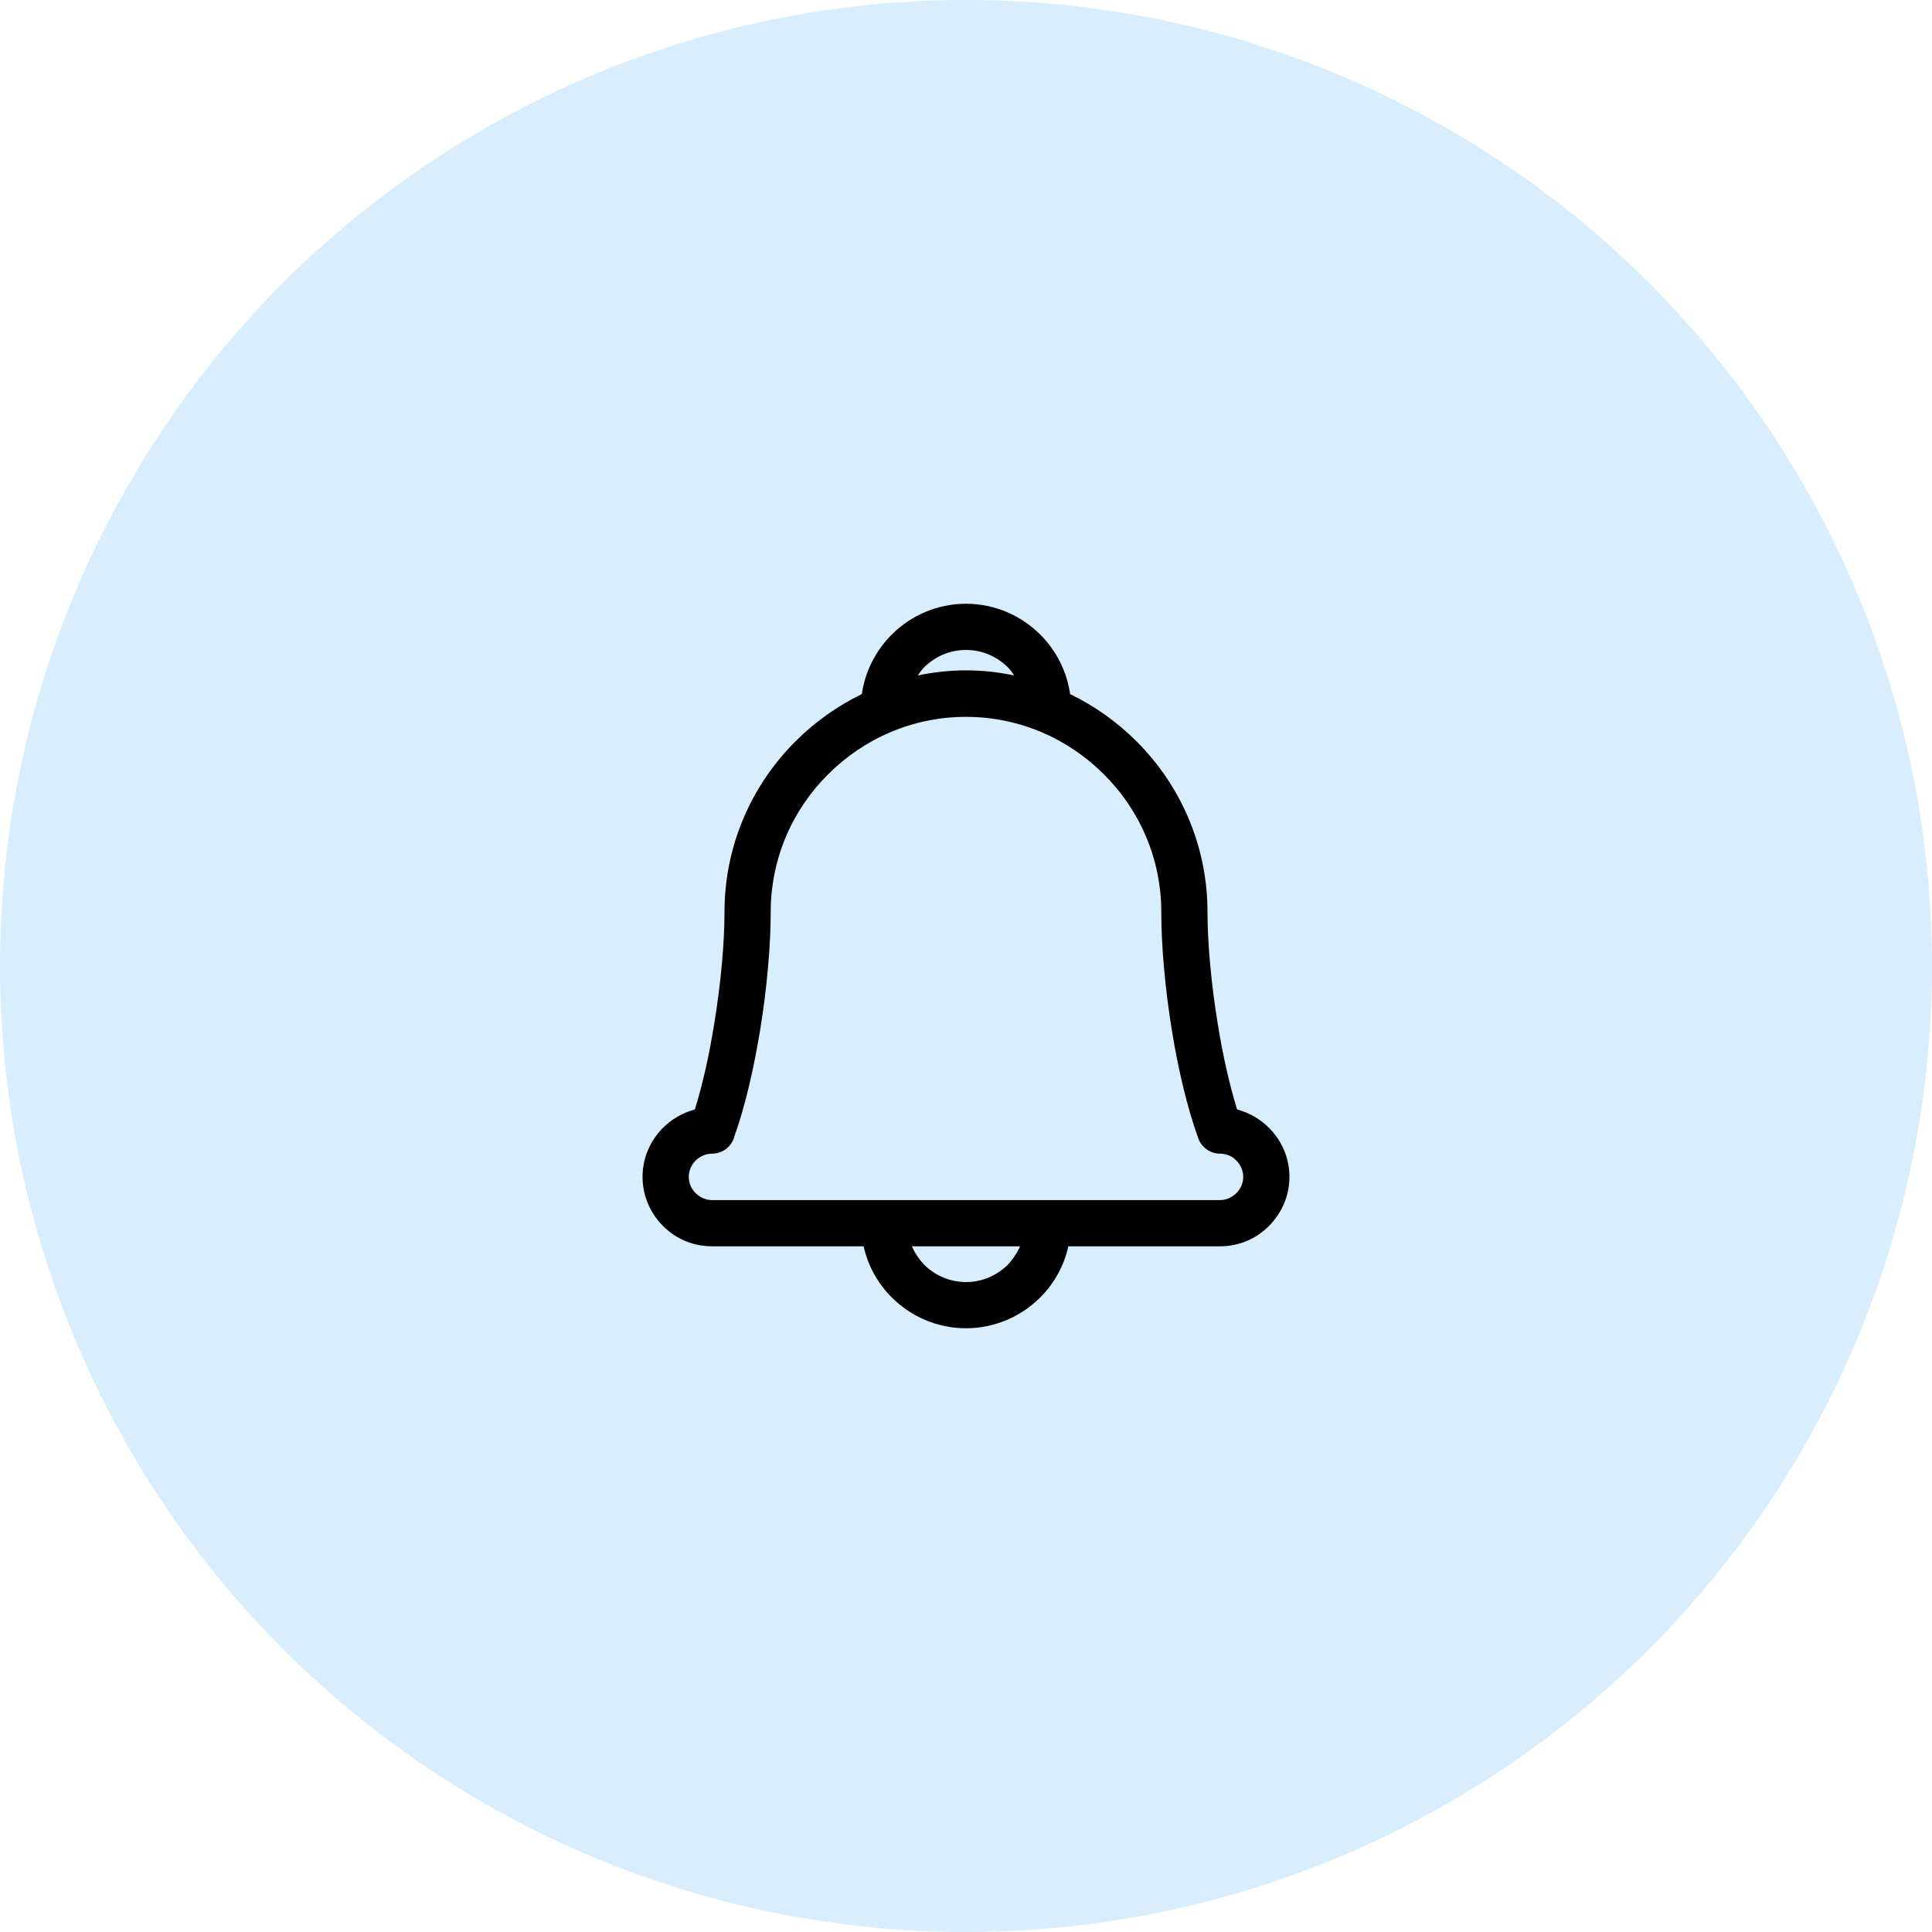 <svg width="48" height="48" viewBox="0 0 48 48" fill="none" xmlns="http://www.w3.org/2000/svg">
<circle cx="24" cy="24" r="24" fill="#D8EDFE"/>
<g clip-path="url(#clip0_2402_1458)">
<path d="M26.543 30.964C26.435 31.452 26.188 31.89 25.846 32.233C25.37 32.708 24.716 33 24 33C23.283 33 22.63 32.708 22.154 32.233C21.812 31.89 21.564 31.452 21.456 30.964H17.689C17.213 30.964 16.782 30.774 16.471 30.457C16.16 30.146 15.964 29.715 15.964 29.239C15.964 28.763 16.16 28.332 16.471 28.021C16.687 27.805 16.96 27.647 17.264 27.564C17.461 26.93 17.626 26.182 17.746 25.427C17.911 24.425 18 23.416 18 22.662C18 21.006 18.672 19.509 19.763 18.419C20.239 17.943 20.797 17.543 21.412 17.245C21.494 16.674 21.761 16.161 22.154 15.767C22.63 15.292 23.283 15 24 15C24.716 15 25.37 15.292 25.846 15.767C26.239 16.161 26.505 16.674 26.587 17.245C27.203 17.543 27.761 17.943 28.237 18.419C29.328 19.509 30 21.006 30 22.662C30 23.416 30.089 24.425 30.253 25.427C30.374 26.182 30.539 26.93 30.735 27.564C31.04 27.647 31.313 27.805 31.528 28.021C31.839 28.332 32.036 28.763 32.036 29.239C32.036 29.715 31.839 30.146 31.528 30.457C31.218 30.774 30.786 30.964 30.311 30.964H26.543V30.964ZM22.801 16.782C23.188 16.7 23.587 16.655 24 16.655C24.412 16.655 24.812 16.7 25.198 16.782C25.148 16.706 25.097 16.636 25.034 16.573C24.767 16.313 24.406 16.148 24 16.148C23.594 16.148 23.232 16.313 22.966 16.573C22.903 16.636 22.852 16.706 22.801 16.782ZM21.387 29.816H26.613H30.311C30.469 29.816 30.609 29.746 30.716 29.645C30.818 29.543 30.888 29.398 30.888 29.239C30.888 29.08 30.818 28.934 30.716 28.833C30.615 28.725 30.469 28.662 30.311 28.662C30.076 28.662 29.854 28.516 29.771 28.281C29.492 27.507 29.27 26.556 29.118 25.617C28.941 24.539 28.852 23.467 28.852 22.662C28.852 21.323 28.306 20.112 27.425 19.237C26.543 18.355 25.332 17.81 24 17.81C22.668 17.81 21.456 18.355 20.575 19.237C19.693 20.112 19.148 21.323 19.148 22.662C19.148 23.467 19.059 24.539 18.881 25.617C18.729 26.537 18.52 27.463 18.247 28.23C18.184 28.478 17.962 28.662 17.689 28.662C17.53 28.662 17.391 28.732 17.283 28.833C17.182 28.934 17.112 29.08 17.112 29.239C17.112 29.398 17.182 29.543 17.283 29.645C17.391 29.746 17.53 29.816 17.689 29.816H21.387V29.816ZM25.034 31.427C25.16 31.294 25.268 31.135 25.344 30.964H22.655C22.731 31.135 22.839 31.294 22.966 31.427C23.232 31.687 23.594 31.852 24 31.852C24.406 31.852 24.767 31.687 25.034 31.427Z" fill="black"/>
</g>
<defs>
<clipPath id="clip0_2402_1458">
<rect width="18" height="18" fill="white" transform="translate(15 15)"/>
</clipPath>
</defs>
</svg>

